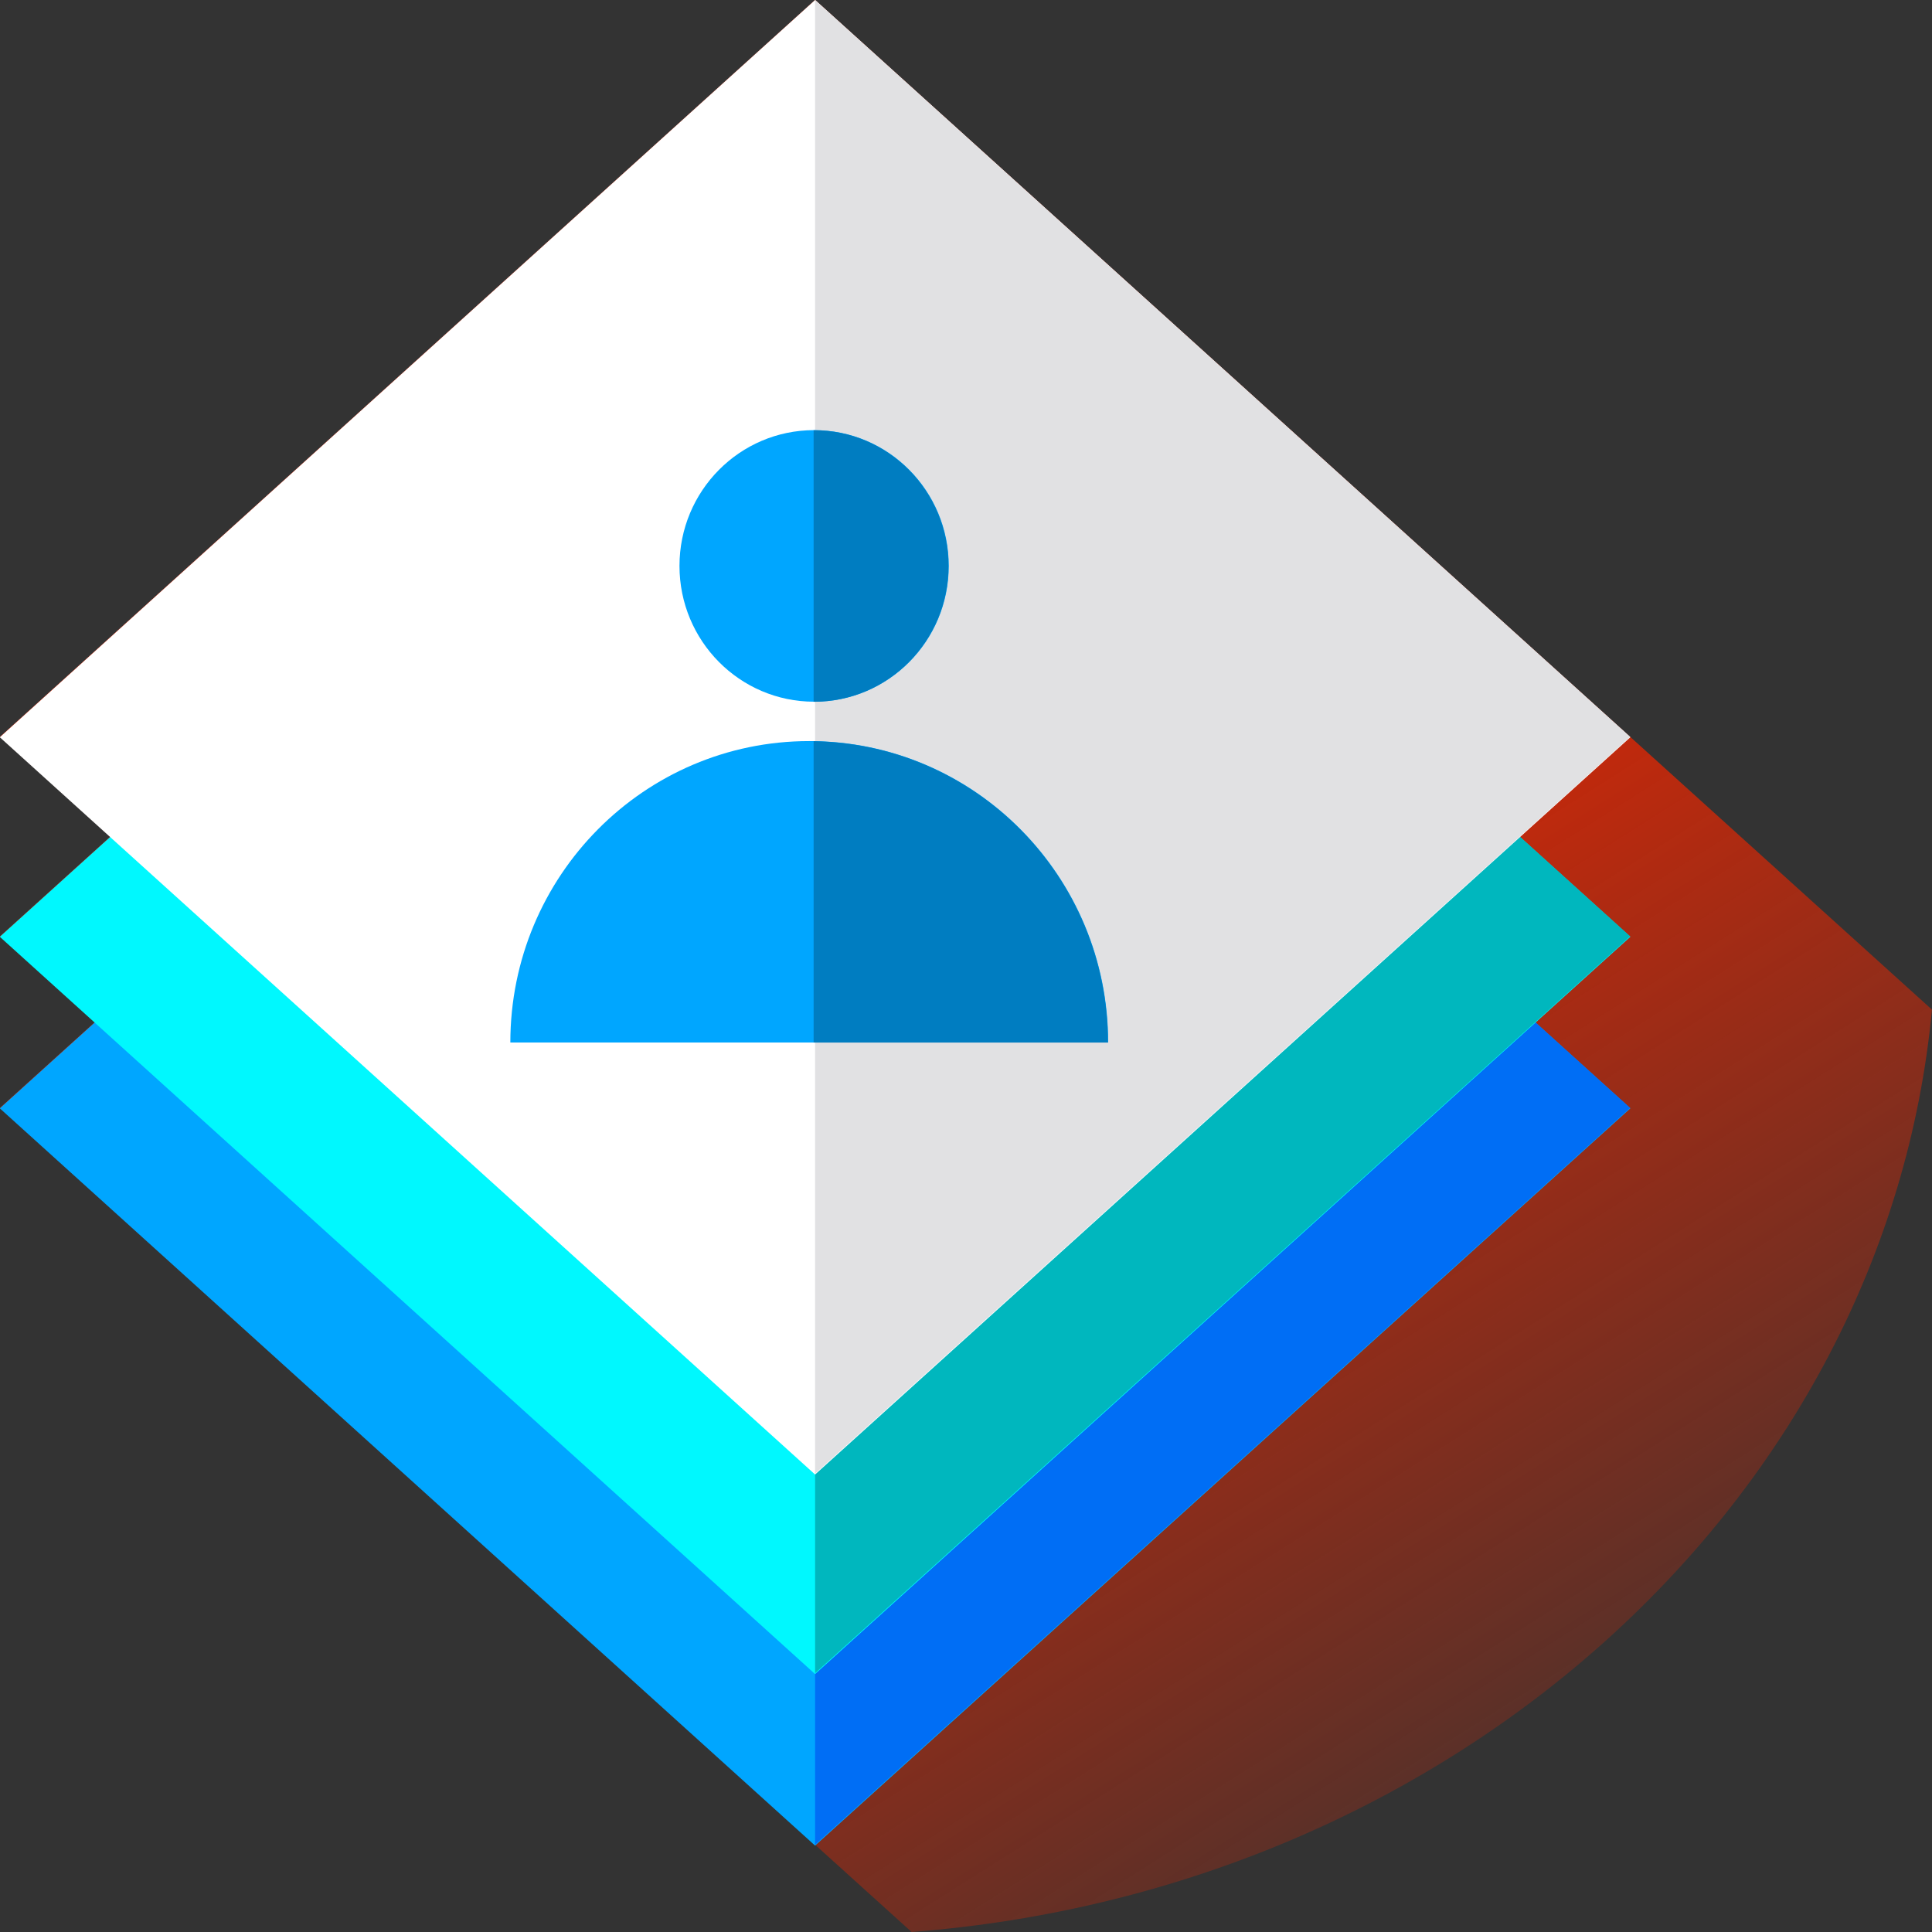 <svg width="265" height="265" viewBox="0 0 265 265" version="1.1" xmlns="http://www.w3.org/2000/svg" xmlns:xlink="http://www.w3.org/1999/xlink">
<rect x="0" y="0" width="265" height="265" fill="#333333" stroke="none"/>
<title>Group</title>
<desc>Created using Figma</desc>
<g id="Canvas" transform="translate(-14227 2505)">
<g id="Group">
<g id="layers">
<g id="Vector">
<use xlink:href="#path0_fill" transform="translate(14227 -2505)" fill="url(#paint0_linear)"/>
</g>
<g id="Vector">
<use xlink:href="#path1_fill" transform="matrix(0.742 0.671 -0.742 0.671 14338.8 -2454.1)" fill="#00A6FF"/>
</g>
<g id="Vector">
<use xlink:href="#path2_fill" transform="translate(14338.8 -2454.1)" fill="#006EF5"/>
</g>
<g id="Vector">
<use xlink:href="#path3_fill" transform="matrix(0.742 0.671 -0.742 0.671 14338.8 -2477.63)" fill="#00F8FE"/>
</g>
<g id="Vector">
<use xlink:href="#path4_fill" transform="translate(14338.8 -2477.63)" fill="#00B7BE"/>
</g>
<g id="Vector">
<use xlink:href="#path5_fill" transform="matrix(0.742 0.671 -0.742 0.671 14338.8 -2505)" fill="#FFFFFF"/>
</g>
<g id="Vector">
<use xlink:href="#path6_fill" transform="translate(14338.8 -2505)" fill="#E1E1E3"/>
</g>
</g>
<g id="team">
<g id="Vector">
<use xlink:href="#path7_fill" transform="translate(14297 -2403.35)" fill="#00A6FF"/>
</g>
<g id="Vector">
<use xlink:href="#path8_fill" transform="translate(14338.6 -2403.33)" fill="#007DC1"/>
</g>
<g id="Vector">
<use xlink:href="#path9_fill" transform="translate(14320.2 -2446)" fill="#00A6FF"/>
</g>
<g id="Vector">
<use xlink:href="#path10_fill" transform="translate(14338.6 -2445.99)" fill="#007DC1"/>
</g>
</g>
</g>
</g>
<defs>
<linearGradient id="paint0_linear" x1="0" y1="0" x2="1" y2="0" gradientUnits="userSpaceOnUse" gradientTransform="matrix(102.772 163.077 -163.074 102.772 214.031 50.536)">
<stop offset="0" stop-color="#EE2600"/>
<stop offset="1" stop-color="#EE2600" stop-opacity="0"/>
</linearGradient>
<path id="path0_fill" d="M 111.8 -1.40847e-07L 1.97969e-06 101.064L 15.141 114.751L 1.97969e-06 128.437L 13.014 140.202L 1.97969e-06 151.966L 125.039 264.998C 199.398 259.265 258.651 205.702 264.994 138.484L 111.8 -1.40847e-07Z"/>
<path id="path1_fill" d="M 150.708 -3.77407e-06L 0 -3.77407e-06L 0 150.708L 150.708 150.708L 150.708 -3.77407e-06Z"/>
<path id="path2_fill" d="M 111.801 101.065L -4.25267e-06 202.13L -4.25267e-06 -2.05471e-06L 111.801 101.065Z"/>
<path id="path3_fill" d="M 150.708 0L 0 0L 0 150.708L 150.708 150.708L 150.708 0Z"/>
<path id="path4_fill" d="M 111.801 101.065L -4.25267e-06 202.13L -4.25267e-06 1.98843e-06L 111.801 101.065Z"/>
<path id="path5_fill" d="M 150.708 0L 0 0L 0 150.708L 150.708 150.708L 150.708 0Z"/>
<path id="path6_fill" d="M 111.801 101.064L -4.25267e-06 202.13L -4.25267e-06 -2.81695e-07L 111.801 101.064Z"/>
<path id="path7_fill" d="M 1.07322e-06 41.344C 1.07322e-06 18.511 18.357 2.34495e-06 41 2.34495e-06C 63.643 2.34495e-06 82 18.511 82 41.345L 1.07322e-06 41.344Z"/>
<path id="path8_fill" d="M -3.5774e-07 -5.41142e-07L -3.5774e-07 41.328L 40.368 41.328C 40.368 18.707 22.352 0.341 -3.5774e-07 -5.41142e-07Z"/>
<path id="path9_fill" d="M 18.468 37.248C 28.668 37.248 36.936 28.91 36.936 18.624C 36.936 8.338 28.668 0 18.468 0C 8.268 0 0 8.338 0 18.624C 0 28.91 8.268 37.248 18.468 37.248Z"/>
<path id="path10_fill" d="M 0.03 6.53879e-07C 0.02 6.53879e-07 0.01 0.001 -3.5774e-07 0.001L -3.5774e-07 37.248C 0.01 37.248 0.021 37.249 0.03 37.249C 10.23 37.249 18.498 28.912 18.498 18.625C 18.498 8.339 10.231 6.53879e-07 0.03 6.53879e-07Z"/>
</defs>
</svg>
